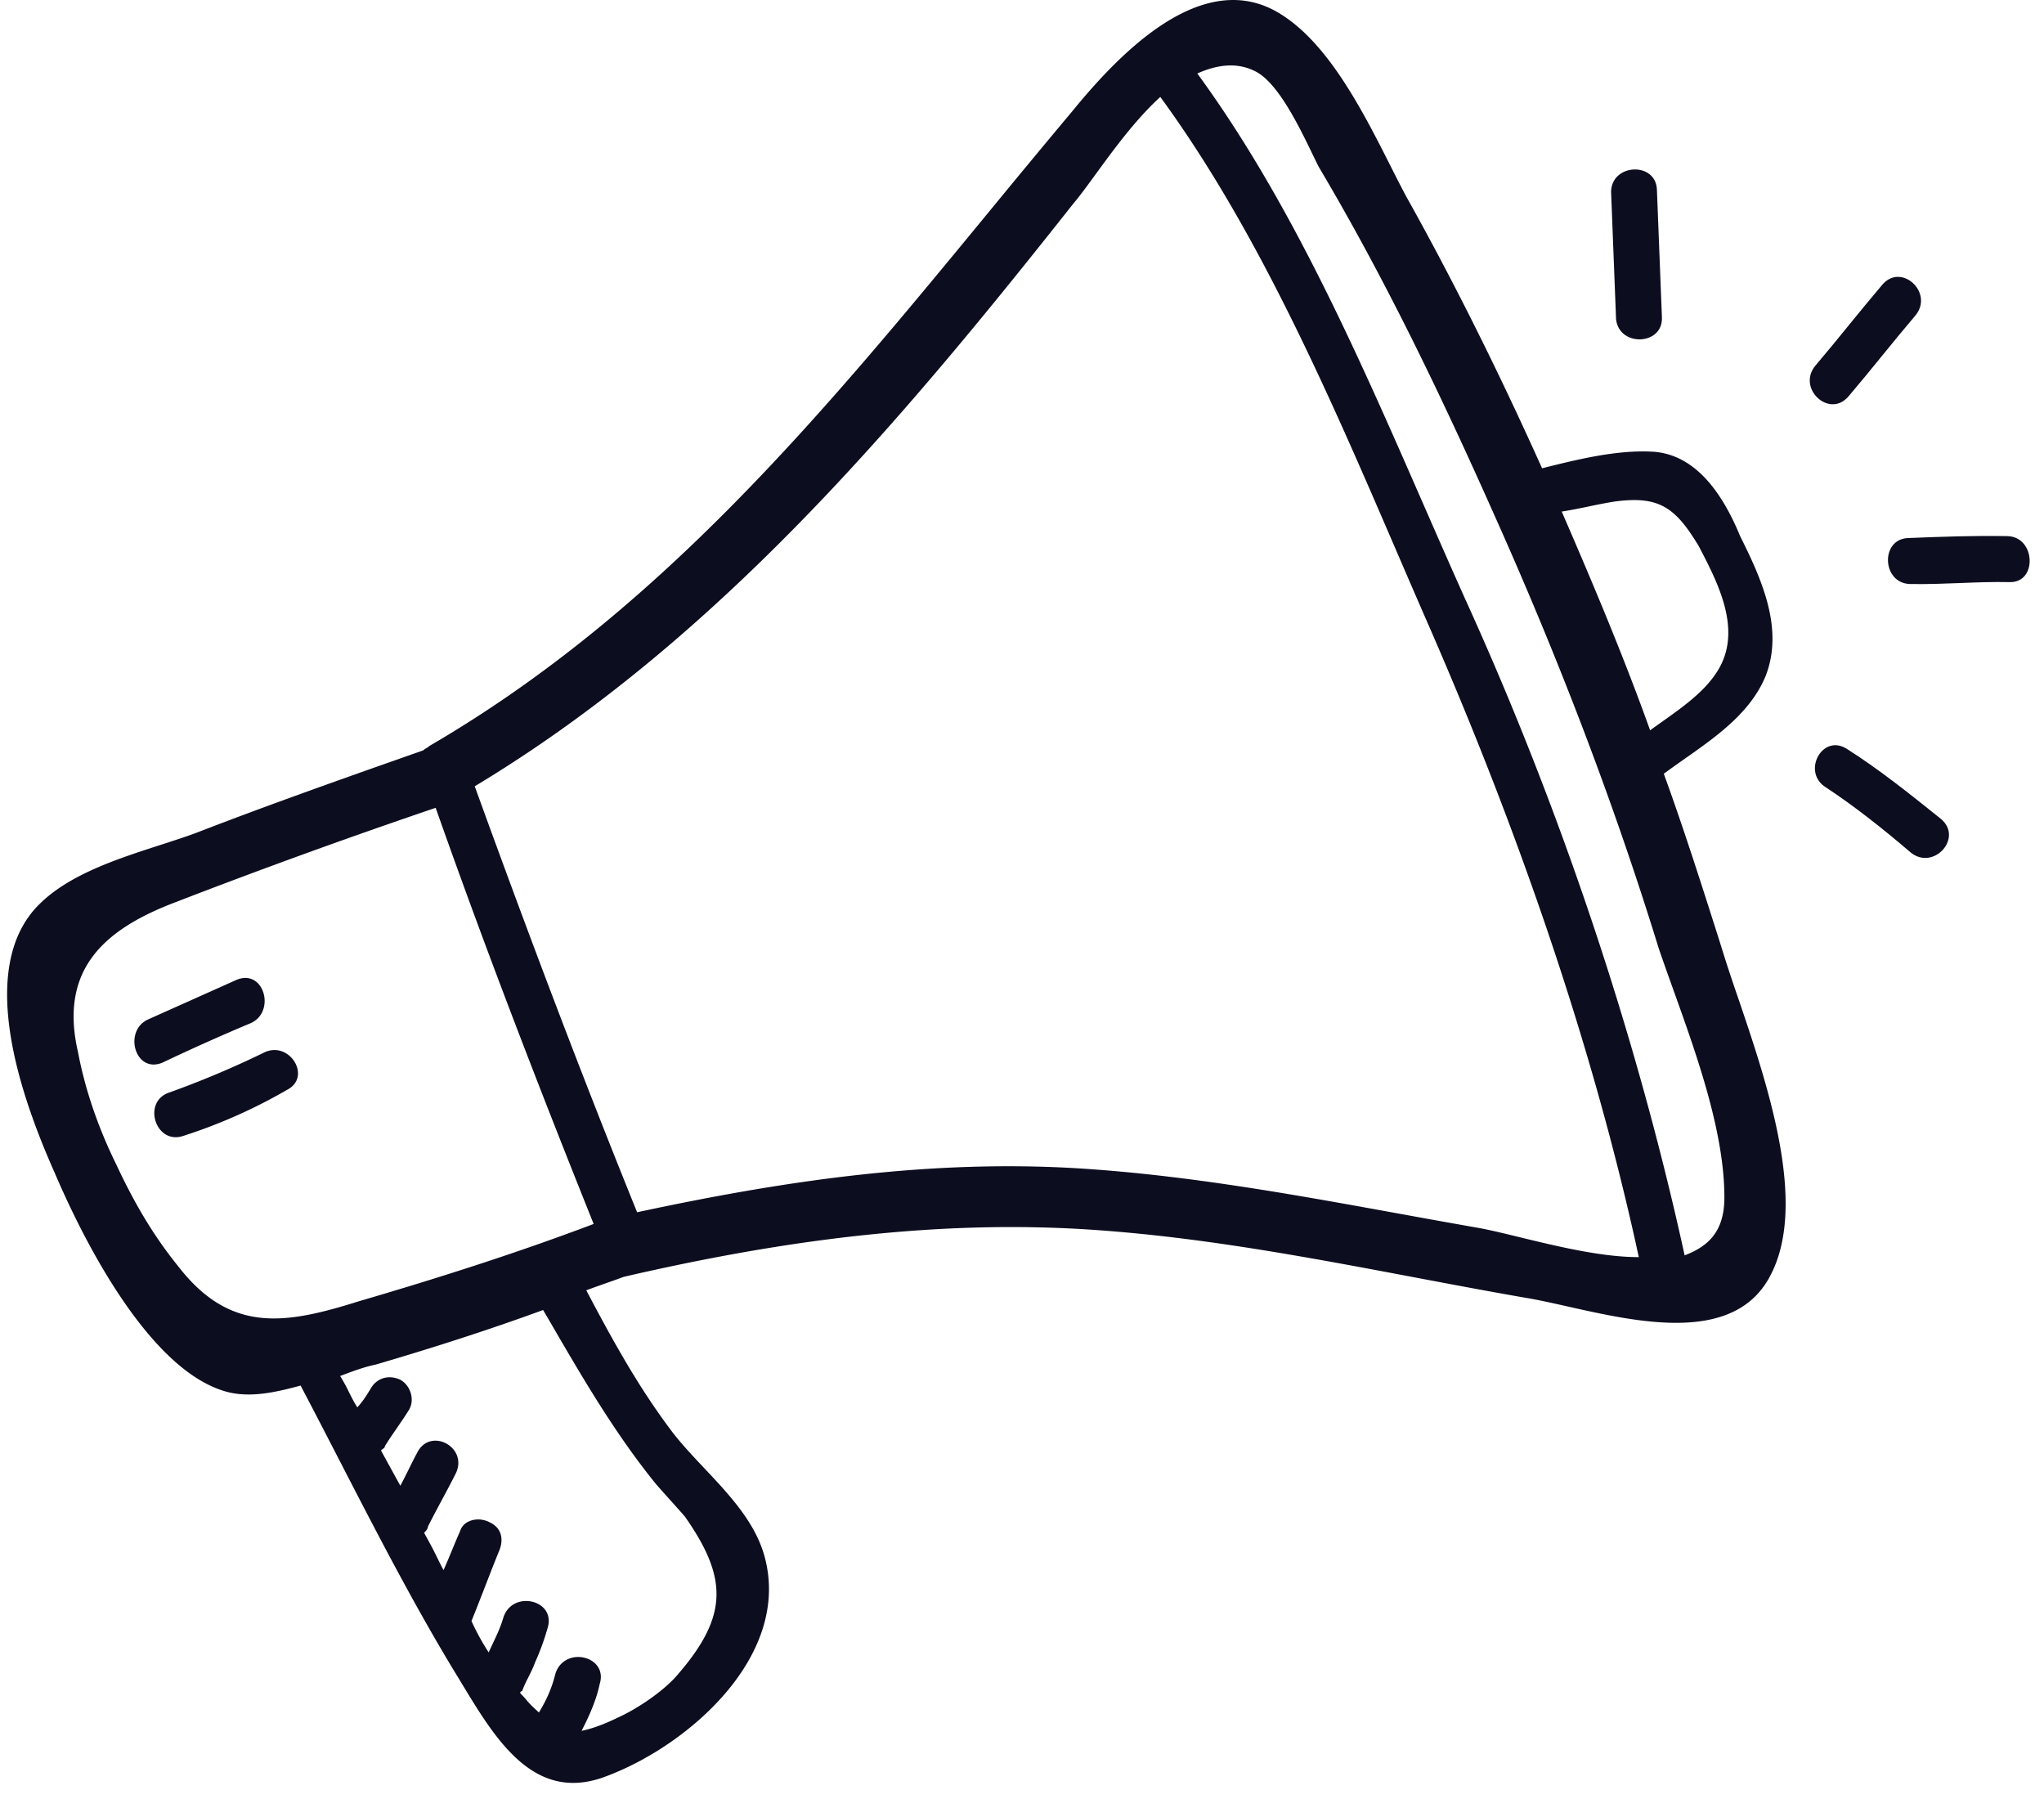 <svg xmlns="http://www.w3.org/2000/svg" width="125" height="110" fill="none"><path d="M15.319 62.566c1.56-.673.846-3.337-.837-2.66l-5.398 2.415c-1.56.672-.845 3.337.837 2.66a128.25 128.25 0 015.398-2.415zm-4.961 4.233a57.01 57.01 0 005.764-2.428c1.555-.796 2.987 1.474 1.431 2.269a32.366 32.366 0 01-6.358 2.819c-1.688.555-2.524-2.105-.837-2.66z" fill="#0C0D1F"/><path fill-rule="evenodd" clip-rule="evenodd" d="M101.223 27.63c-2.204-.16-4.622.425-6.918 1.004-2.54-5.652-5.325-11.295-8.343-16.684a104.06 104.06 0 01-.918-1.788c-1.686-3.333-3.771-7.456-6.717-9.295-4.755-2.996-9.912 2.468-12.708 5.882a797.479 797.479 0 00-5.153 6.219C50.346 25.264 40.342 37.42 26.251 45.617a.637.637 0 01-.178.129c-.06.033-.12.066-.178.13-4.695 1.652-9.391 3.304-13.96 5.074-.665.242-1.385.475-2.127.715-2.615.846-5.516 1.784-7.348 3.572-4.117 3.955-.984 12.277.89 16.487 1.746 4.093 5.85 12.254 10.655 13.412 1.355.314 2.808.013 4.378-.416.8 1.519 1.592 3.054 2.387 4.596 2.22 4.301 4.46 8.647 6.96 12.784.177.289.357.585.538.885 2.076 3.429 4.448 7.349 8.87 5.6 5.05-1.911 11.304-7.418 9.603-13.47-.58-2.062-2.164-3.744-3.685-5.358-.712-.755-1.41-1.496-1.984-2.253-2.06-2.735-3.637-5.61-5.219-8.608.361-.136.752-.274 1.143-.412.392-.137.783-.275 1.144-.411 9.556-2.21 19.268-3.57 29.06-2.851 6.533.47 12.96 1.684 19.353 2.891 2.231.422 4.459.842 6.685 1.23.77.123 1.663.324 2.627.54 4.421.993 10.315 2.317 12.451-1.987 2.226-4.394-.239-11.638-2.055-16.975a92.096 92.096 0 01-1.054-3.219c-1.114-3.505-2.227-7.01-3.458-10.39.409-.304.839-.606 1.274-.912 1.963-1.379 4.049-2.844 4.96-5.083 1.109-2.859-.229-5.866-1.553-8.507-.944-2.288-2.512-4.919-5.207-5.18zM10.896 77.424c-1.539-1.898-2.717-3.932-3.783-6.216-1.06-2.161-1.883-4.454-2.344-6.884-1.176-5.094 1.658-7.53 5.988-9.168a408.521 408.521 0 0115.886-5.762c3.02 8.571 6.28 17.01 9.662 25.445-4.691 1.775-9.513 3.31-14.34 4.722-4.462 1.399-7.855 2.021-11.069-2.137zm29.204 13.3c.256.296.575.65.894 1.005.319.355.638.71.893 1.005 2.586 3.693 2.677 6.015-.358 9.56-.815 1.011-2.36 2.051-3.439 2.583-1.077.531-1.799.804-2.525.955.454-.874.903-1.871 1.108-2.858.543-1.735-2.167-2.363-2.71-.628-.21.865-.547 1.612-1.005 2.364l-.38-.352a5.212 5.212 0 01-.383-.413 5.435 5.435 0 00-.382-.414s-.005-.122.117-.127c.11-.31.252-.591.393-.872.142-.281.283-.562.393-.872.337-.747.557-1.368.772-2.11.542-1.735-2.167-2.363-2.71-.629-.16.553-.39 1.041-.637 1.563-.084.179-.17.362-.256.553a14.65 14.65 0 01-1.052-1.917c.278-.684.555-1.398.833-2.113.277-.715.554-1.43.832-2.114.337-.747.187-1.475-.559-1.813-.623-.343-1.594-.183-1.809.56-.168.373-.335.777-.502 1.181v.001c-.168.404-.335.809-.504 1.183-.131-.24-.264-.51-.396-.78-.133-.27-.266-.54-.397-.78l-.394-.72c.117-.126.234-.253.23-.375.282-.562.567-1.093.85-1.625.285-.531.57-1.062.853-1.624.79-1.622-1.577-2.876-2.368-1.254-.171.313-.34.656-.51 1-.17.342-.34.686-.51.999l-1.184-2.157a.598.598 0 01.13-.105c.062-.043.108-.074.105-.15.229-.375.489-.752.749-1.13.26-.377.52-.755.749-1.13.341-.626.064-1.472-.56-1.815-.745-.337-1.467-.064-1.808.56-.23.377-.46.753-.81 1.134-.195-.298-.36-.629-.526-.959a9.748 9.748 0 00-.526-.958c.722-.273 1.444-.546 2.17-.697 3.379-.989 6.875-2.105 10.244-3.338l.47.806c1.94 3.336 3.923 6.743 6.415 9.817zm50.163-15.67a743.032 743.032 0 01-4.555-.818c-6.442-1.171-12.849-2.336-19.387-2.773-9.3-.616-18.28.715-27.359 2.661-3.513-8.674-6.782-17.358-9.93-26.046C43.82 39.177 55.018 25.888 65.6 12.5c.419-.495.896-1.148 1.426-1.875 1.097-1.503 2.423-3.32 3.932-4.698 6.007 8.212 10.363 18.31 14.458 27.804l.003.007c.65 1.508 1.294 3.001 1.937 4.469 5.363 12.273 10.032 25.552 12.864 38.66-2.26.004-5.006-.664-7.262-1.212-1.032-.251-1.962-.477-2.695-.602zm15.19-1.696c-.045 1.96-.987 2.853-2.43 3.4-2.973-13.591-7.666-27.482-13.409-40.107-.854-1.9-1.702-3.84-2.559-5.797-3.967-9.068-8.107-18.532-13.834-26.36 1.2-.537 2.413-.707 3.534-.14 1.379.677 2.657 3.313 3.496 5.043l.001.003c.145.298.276.57.393.8 4.05 6.817 7.506 14.025 10.718 21.242 3.879 8.66 7.275 17.461 10.071 26.53.271.8.576 1.65.893 2.534 1.455 4.054 3.169 8.831 3.126 12.852zm-.526-32.167c-.776 1.164-2.08 2.088-3.323 2.968-.234.166-.466.33-.692.494-1.644-4.586-3.527-9.04-5.405-13.373.546-.083 1.09-.196 1.635-.309.545-.113 1.09-.226 1.636-.309 2.672-.35 3.675.346 5.112 2.738l.022.043c1.185 2.273 2.736 5.249 1.015 7.748z" fill="#0C0D1F"/><path d="M101.634 19.414l-.306-7.821c-.067-1.71-2.749-1.606-2.803.11l.305 7.82c.19 1.706 2.87 1.601 2.804-.11zm13.456 2.35c-.669.821-1.339 1.643-2.039 2.465-1.166 1.392-3.192-.487-2.026-1.879.7-.823 1.37-1.644 2.039-2.466.67-.822 1.34-1.643 2.04-2.466 1.166-1.392 3.192.487 2.026 1.879-.7.822-1.369 1.644-2.039 2.465l-.001.002zm7.694 11.018c-2.076-.04-4.026.036-6.098.117-1.706.066-1.601 2.755.11 2.81 1.038.02 2.044-.019 3.049-.058 1.006-.04 2.011-.079 3.049-.058 1.711.055 1.601-2.755-.11-2.81zm-11.116 15.366c-1.501-.92-.251-3.294 1.25-2.374 2.002 1.268 3.893 2.785 5.783 4.302 1.388 1.17-.485 3.201-1.874 2.032-1.641-1.405-3.405-2.804-5.159-3.96z" fill="#0C0D1F"/></svg>